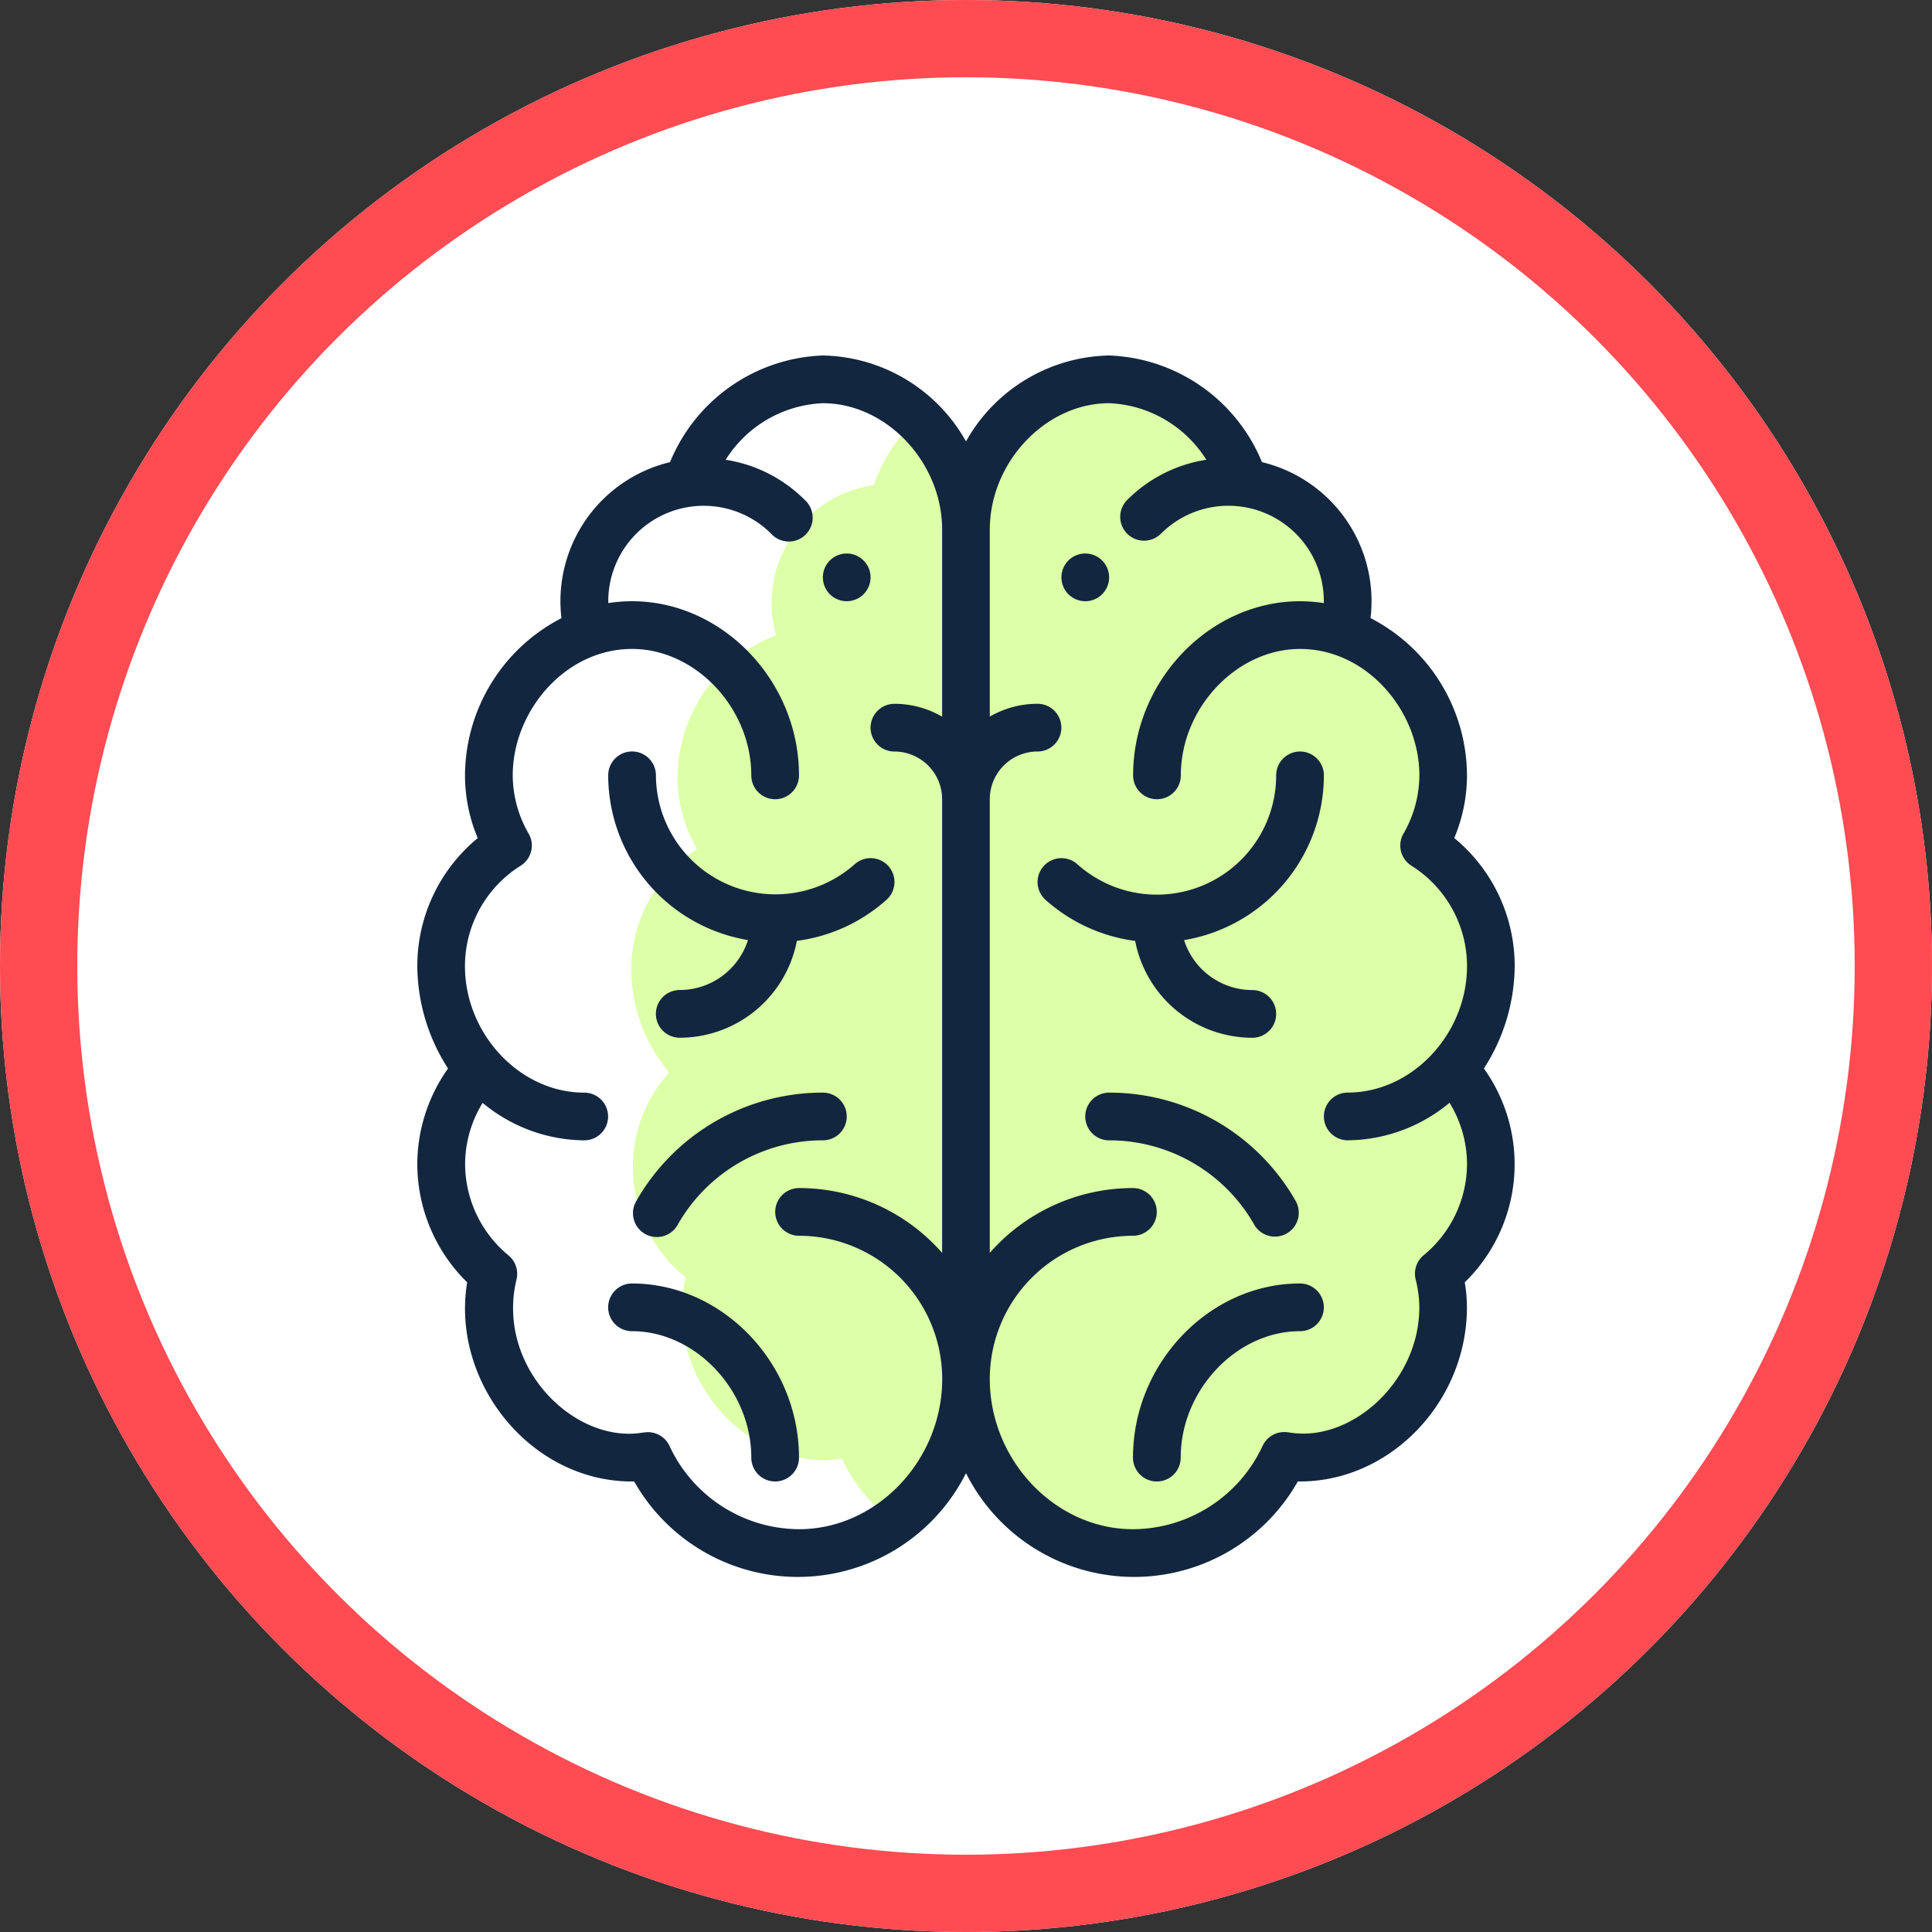 <svg xmlns="http://www.w3.org/2000/svg" width="125" height="125" viewBox="0 0 125 125">
  <rect x="0" y="0" width="125" height="125" fill="#333333" stroke="none"/>
  <g id="Grupo_58405" data-name="Grupo 58405" transform="translate(-265 -654)">
    <g id="Elipse_4174" data-name="Elipse 4174" transform="translate(265 654)" fill="#fff" stroke="#ff4b52" stroke-width="5">
      <circle cx="62.5" cy="62.5" r="62.5" stroke="none"/>
      <circle cx="62.5" cy="62.5" r="60" fill="none"/>
    </g>
    <g id="cerebro" transform="translate(266 677)">
      <path id="Trazado_102956" data-name="Trazado 102956" d="M171.4,60.131a9.187,9.187,0,0,0-2.451-6.155,10.423,10.423,0,0,0,2.352-6.655,9.231,9.231,0,0,0-4.382-7.775,9.163,9.163,0,0,0,1.2-4.549A9.916,9.916,0,0,0,161.6,25.8a7.715,7.715,0,0,0-6.48-9.622,10.493,10.493,0,0,0-2.633-4.054,8.882,8.882,0,0,0-6.176-2.584,8.533,8.533,0,0,0-3.231.666,9.945,9.945,0,0,0-5.955,9.129,10.015,10.015,0,0,0-3.074-7.069,10.5,10.5,0,0,0-2.67,4.191,7.715,7.715,0,0,0-6.33,9.721,9.917,9.917,0,0,0-6.374,9.293,9.162,9.162,0,0,0,1.27,4.53,9.231,9.231,0,0,0-4.261,7.842,10.422,10.422,0,0,0,2.454,6.618,9.14,9.14,0,0,0,1.069,13.257,9.224,9.224,0,0,0-.266,2.172c.04,5.115,4.221,9.691,9.336,9.652a8.954,8.954,0,0,0,1.023-.111,10.915,10.915,0,0,0,3.506,4.2,11.563,11.563,0,0,0,4.742-9.347,11.524,11.524,0,0,0,6.321,10.124,10.119,10.119,0,0,0,4.57,1.06,10.672,10.672,0,0,0,6.162-2,10.916,10.916,0,0,0,3.57-4.348,8.96,8.96,0,0,0,1.024.1c5.115-.04,9.225-4.68,9.185-9.8a9.229,9.229,0,0,0-.3-2.168A9.2,9.2,0,0,0,171.4,60.131Z" transform="translate(-75.841 -8.07)" fill="#ddffa7"/>
      <path id="Trazado_102957" data-name="Trazado 102957" d="M297.543,86.087A1.543,1.543,0,1,0,296,84.543,1.544,1.544,0,0,0,297.543,86.087Z" transform="translate(-228.326 -70.189)" fill="#12263f"/>
      <path id="Trazado_102958" data-name="Trazado 102958" d="M197.543,86.087A1.543,1.543,0,1,0,196,84.543,1.544,1.544,0,0,0,197.543,86.087Z" transform="translate(-143.761 -70.189)" fill="#12263f"/>
      <path id="Trazado_102959" data-name="Trazado 102959" d="M26,52.324a10.725,10.725,0,0,0,3.226,7.643c-1.059,6.4,4.048,12.885,10.666,12.885l.141,0A12.168,12.168,0,0,0,61.5,72.313a12.168,12.168,0,0,0,21.468.537l.141,0c5.857,0,10.8-5.16,10.8-11.267a9.881,9.881,0,0,0-.139-1.618,10.655,10.655,0,0,0,1.238-13.835A12.344,12.344,0,0,0,97,39.513a10.72,10.72,0,0,0-3.91-8.293,10.434,10.434,0,0,0,.823-4.055,11.5,11.5,0,0,0-6.24-10.175A9.251,9.251,0,0,0,80.648,6.9,11.12,11.12,0,0,0,70.761,0,10.847,10.847,0,0,0,61.5,5.559,10.847,10.847,0,0,0,52.239,0a11.119,11.119,0,0,0-9.887,6.9,9.25,9.25,0,0,0-7.026,10.095,11.5,11.5,0,0,0-6.24,10.175,10.434,10.434,0,0,0,.823,4.055A10.721,10.721,0,0,0,26,39.513a12.342,12.342,0,0,0,1.988,6.619A10.708,10.708,0,0,0,26,52.324ZM70.761,3.087a7.8,7.8,0,0,1,6.288,3.66,9.2,9.2,0,0,0-5.119,2.6,1.543,1.543,0,1,0,2.181,2.184A6.175,6.175,0,0,1,84.652,15.9c0,.041,0,.08,0,.121a10.009,10.009,0,0,0-1.54-.121c-5.857,0-10.8,5.16-10.8,11.267a1.543,1.543,0,1,0,3.087,0c0-4.358,3.606-8.18,7.717-8.18,4.319,0,7.717,4.013,7.717,8.18a7.6,7.6,0,0,1-1.034,3.778,1.544,1.544,0,0,0,.517,2.065,7.675,7.675,0,0,1,3.6,6.5c0,4.373-3.541,8.18-7.717,8.18a1.543,1.543,0,1,0,0,3.087,10.417,10.417,0,0,0,6.585-2.428,7.6,7.6,0,0,1,1.132,3.971,7.684,7.684,0,0,1-2.813,5.9,1.543,1.543,0,0,0-.513,1.547,7.616,7.616,0,0,1,.24,1.809c0,4.791-4.333,8.663-8.24,8.129-.109-.015-.217-.029-.326-.042a1.542,1.542,0,0,0-1.574.884A9.287,9.287,0,0,1,72.3,75.939c-5.02,0-9.261-4.453-9.261-9.724A9.271,9.271,0,0,1,72.3,56.954a1.543,1.543,0,0,0,0-3.087,12.319,12.319,0,0,0-9.261,4.193V28.709a3.09,3.09,0,0,1,3.087-3.087,1.543,1.543,0,1,0,0-3.087,6.134,6.134,0,0,0-3.087.831v-12.1C63.043,6.91,66.65,3.087,70.761,3.087ZM32.691,33.009a1.543,1.543,0,0,0,.517-2.065,7.6,7.6,0,0,1-1.034-3.778c0-4.166,3.4-8.18,7.717-8.18,4.111,0,7.717,3.823,7.717,8.18a1.543,1.543,0,1,0,3.087,0c0-6.108-4.948-11.267-10.8-11.267a10.009,10.009,0,0,0-1.54.121c0-.041,0-.08,0-.121a6.175,6.175,0,0,1,10.541-4.366A1.543,1.543,0,1,0,51.07,9.348a9.2,9.2,0,0,0-5.119-2.6,7.8,7.8,0,0,1,6.288-3.66c4.111,0,7.717,3.823,7.717,8.18v12.1a6.134,6.134,0,0,0-3.087-.831,1.543,1.543,0,1,0,0,3.087,3.09,3.09,0,0,1,3.087,3.087V58.061A12.319,12.319,0,0,0,50.7,53.867a1.543,1.543,0,0,0,0,3.087,9.271,9.271,0,0,1,9.261,9.261c0,5.271-4.241,9.724-9.261,9.724a9.287,9.287,0,0,1-8.381-5.384,1.544,1.544,0,0,0-1.574-.884c-.109.013-.218.027-.326.042-4.393.6-9.34-4.373-8-9.938a1.543,1.543,0,0,0-.513-1.547,7.684,7.684,0,0,1-2.813-5.9,7.6,7.6,0,0,1,1.133-3.972A10.414,10.414,0,0,0,36.8,50.78a1.543,1.543,0,1,0,0-3.087c-4.189,0-7.717-3.823-7.717-8.18A7.674,7.674,0,0,1,32.691,33.009Z" fill="#12263f"/>
      <path id="Trazado_102960" data-name="Trazado 102960" d="M115.045,178.2a4.639,4.639,0,0,1-4.414,3.232,1.543,1.543,0,1,0,0,3.087,7.729,7.729,0,0,0,7.579-6.267,10.786,10.786,0,0,0,5.8-2.659,1.543,1.543,0,0,0-2.058-2.3,7.731,7.731,0,0,1-12.862-5.752,1.543,1.543,0,1,0-3.087,0A10.82,10.82,0,0,0,115.045,178.2Z" transform="translate(-67.652 -140.378)" fill="#12263f"/>
      <path id="Trazado_102961" data-name="Trazado 102961" d="M107.543,389a1.543,1.543,0,1,0,0,3.087c4.111,0,7.717,3.823,7.717,8.18a1.543,1.543,0,1,0,3.087,0C118.348,394.16,113.4,389,107.543,389Z" transform="translate(-67.652 -328.959)" fill="#12263f"/>
      <path id="Trazado_102962" data-name="Trazado 102962" d="M128.684,309a13.862,13.862,0,0,0-12.085,7.039,1.543,1.543,0,0,0,2.686,1.522,10.78,10.78,0,0,1,9.4-5.475,1.543,1.543,0,1,0,0-3.087Z" transform="translate(-76.445 -261.307)" fill="#12263f"/>
      <path id="Trazado_102963" data-name="Trazado 102963" d="M286.393,173.417a1.543,1.543,0,0,0,.121,2.179,10.787,10.787,0,0,0,5.8,2.659,7.729,7.729,0,0,0,7.579,6.267,1.543,1.543,0,1,0,0-3.087,4.639,4.639,0,0,1-4.414-3.232,10.82,10.82,0,0,0,9.045-10.659,1.543,1.543,0,1,0-3.087,0,7.717,7.717,0,0,1-12.862,5.752A1.543,1.543,0,0,0,286.393,173.417Z" transform="translate(-219.869 -140.378)" fill="#12263f"/>
      <path id="Trazado_102964" data-name="Trazado 102964" d="M336.8,389c-5.857,0-10.8,5.16-10.8,11.267a1.543,1.543,0,1,0,3.087,0c0-4.358,3.606-8.18,7.717-8.18a1.543,1.543,0,1,0,0-3.087Z" transform="translate(-253.696 -328.959)" fill="#12263f"/>
      <path id="Trazado_102965" data-name="Trazado 102965" d="M316.943,317.562a1.544,1.544,0,0,0,2.686-1.522A13.861,13.861,0,0,0,307.543,309a1.543,1.543,0,1,0,0,3.087A10.782,10.782,0,0,1,316.943,317.562Z" transform="translate(-236.783 -261.307)" fill="#12263f"/>
    </g>
  </g>
</svg>

